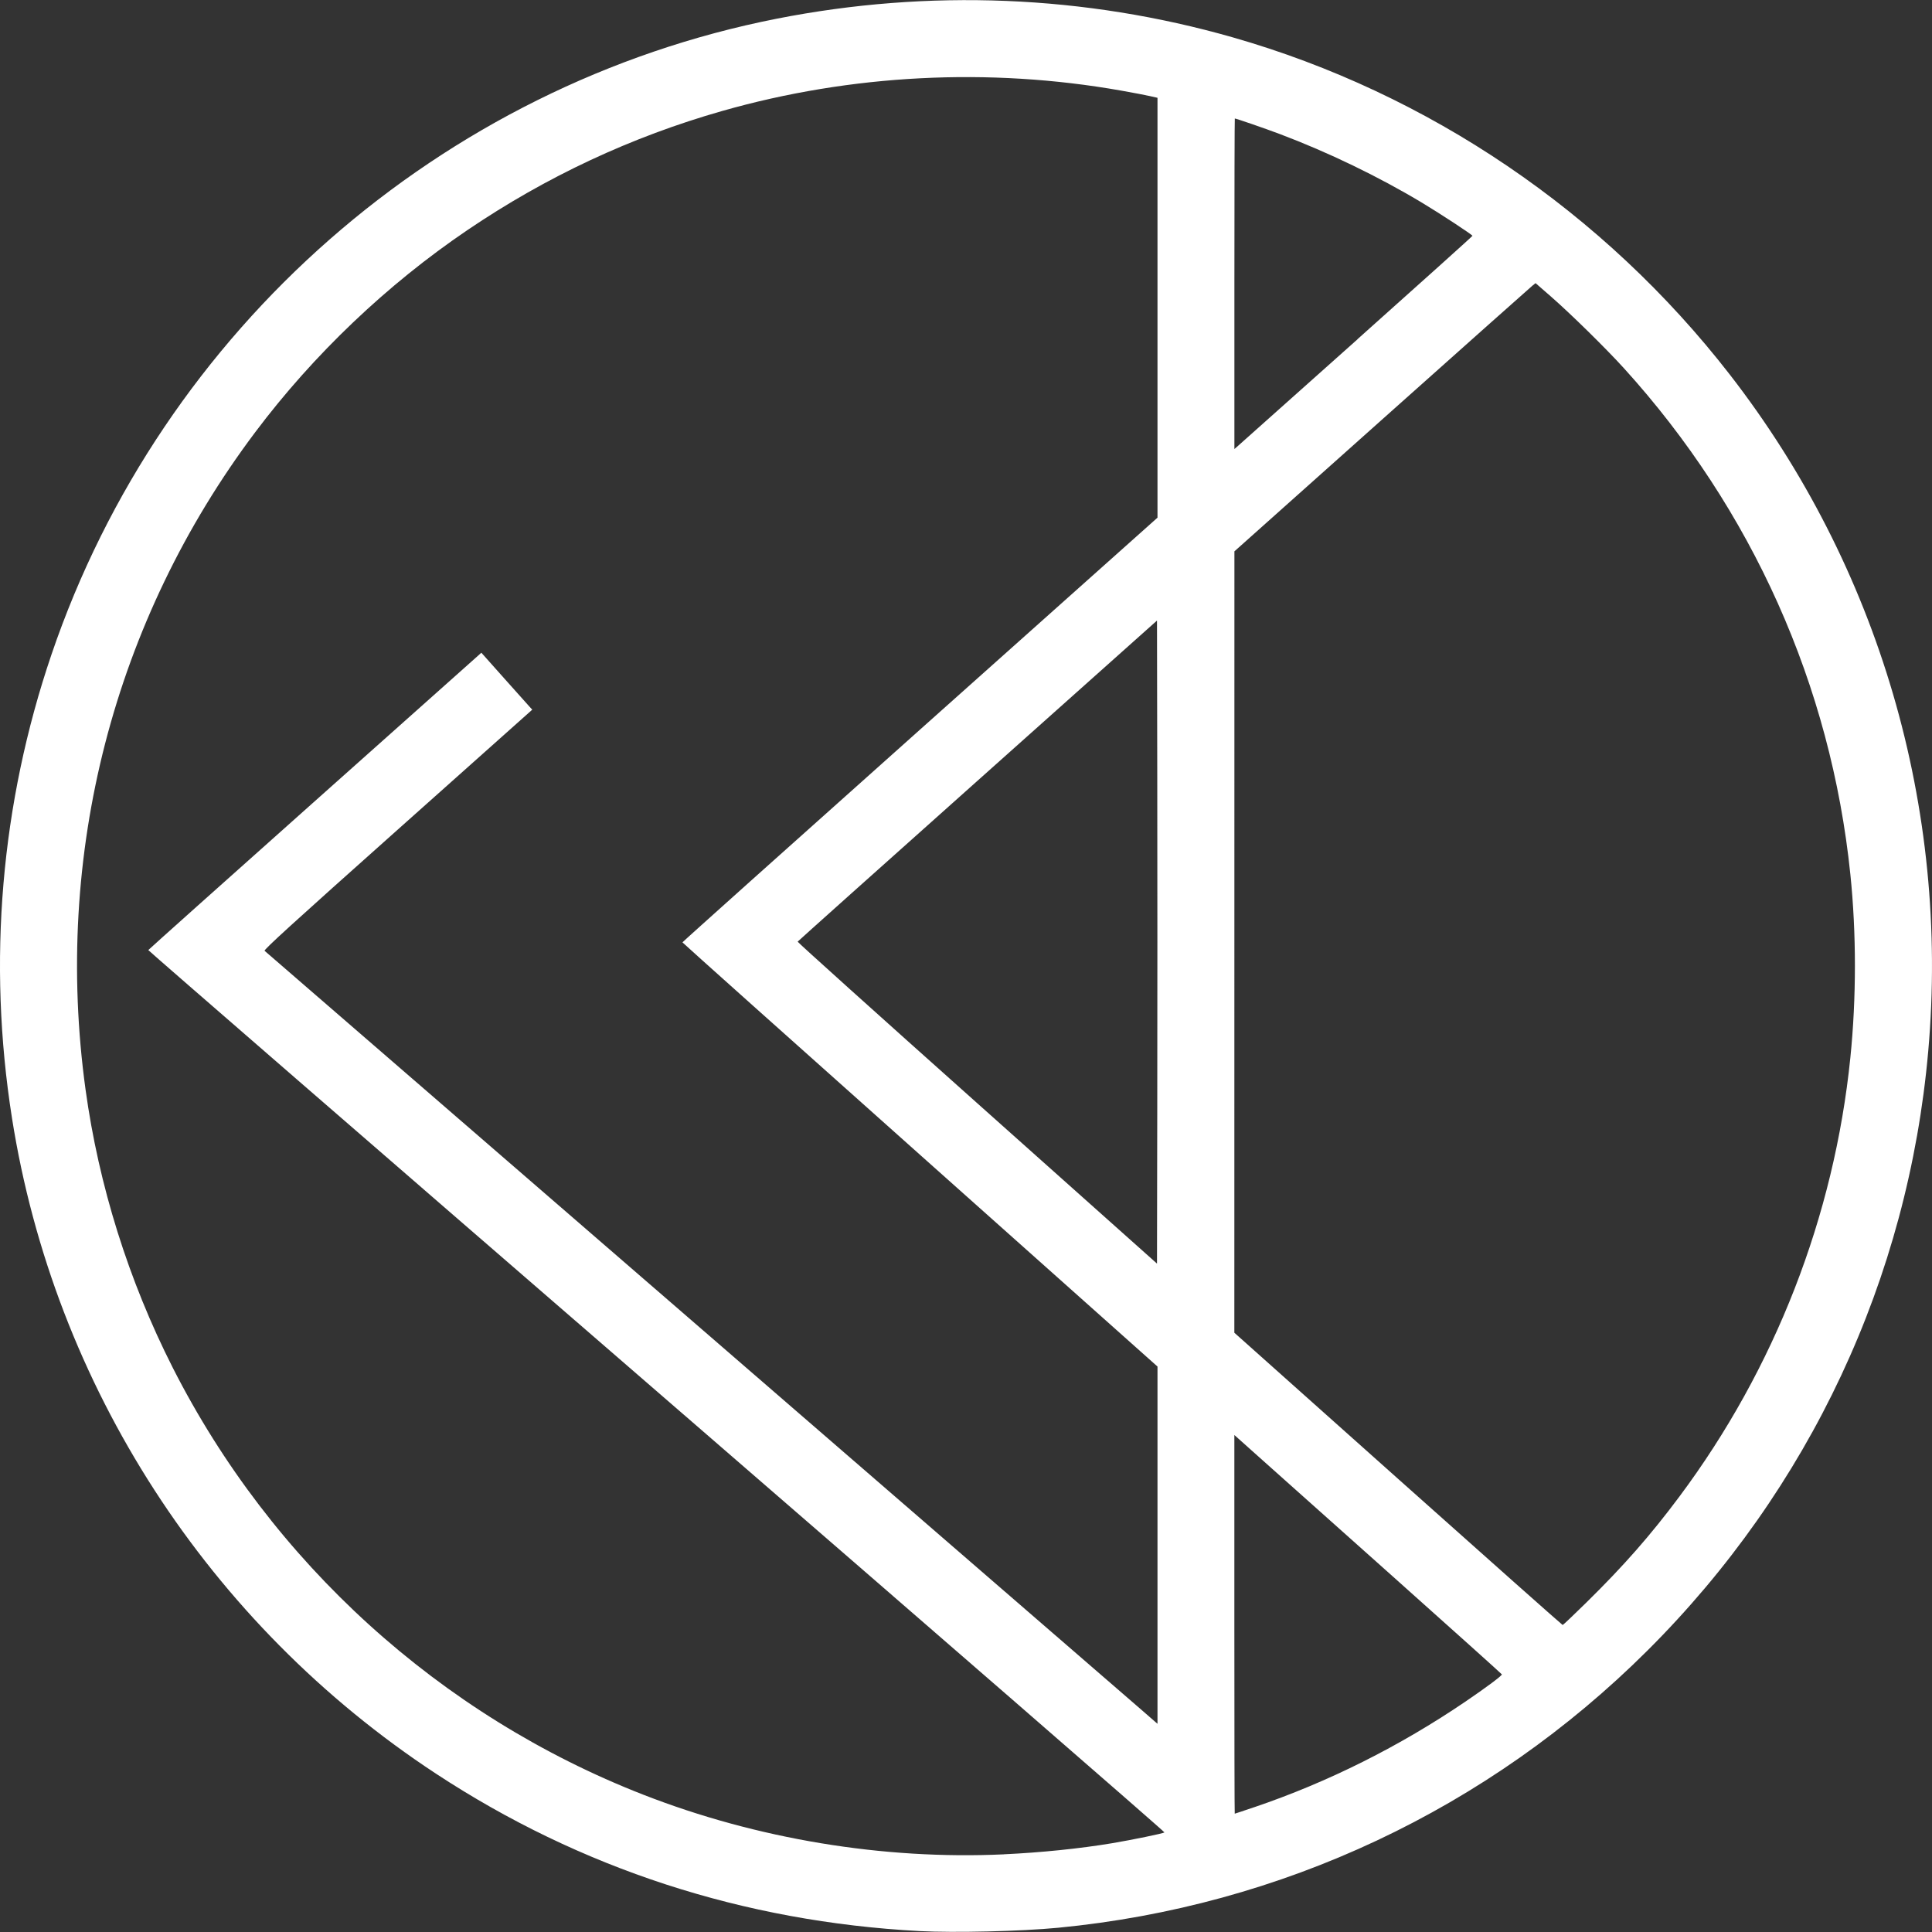 <?xml version="1.0" encoding="UTF-8" standalone="no"?>
<!-- Created with Inkscape (http://www.inkscape.org/) -->

<svg
   xmlns:dc="http://purl.org/dc/elements/1.1/"
   xmlns:cc="http://creativecommons.org/ns#"
   xmlns:rdf="http://www.w3.org/1999/02/22-rdf-syntax-ns#"
   xmlns:svg="http://www.w3.org/2000/svg"
   xmlns="http://www.w3.org/2000/svg"
   xmlns:sodipodi="http://sodipodi.sourceforge.net/DTD/sodipodi-0.dtd"
   xmlns:inkscape="http://www.inkscape.org/namespaces/inkscape"
   width="50"
   height="50"
   viewBox="0 0 50 50"
   id="svg2"
   version="1.1"
   inkscape:version="0.91 r13725"
   sodipodi:docname="logo.svg">
  <rect x="0" y="0" width="50" height="50" fill="#333333" stroke="none"/>
  <defs
     id="defs4" />
  <sodipodi:namedview
     id="base"
     pagecolor="#ffffff"
     bordercolor="#666666"
     borderopacity="1.0"
     inkscape:pageopacity="0.0"
     inkscape:pageshadow="2"
     inkscape:zoom="11.401584"
     inkscape:cx="25"
     inkscape:cy="25.000042"
     inkscape:document-units="px"
     inkscape:current-layer="layer1"
     showgrid="false"
     showguides="true"
     inkscape:guide-bbox="true"
     inkscape:window-width="1280"
     inkscape:window-height="751"
     inkscape:window-x="0"
     inkscape:window-y="0"
     inkscape:window-maximized="1"
     units="px" />
  <g
     inkscape:label="Layer 1"
     inkscape:groupmode="layer"
     id="layer1"
     transform="translate(0,-1002.362)">
    <path
       style="fill:#ffffff"
       d="m 23.794,1052.338 c -4.548,-0.242 -8.775,-1.618 -12.512,-4.074 -5.888,-3.87 -9.88,-10.044 -10.972,-16.967 -0.638,-4.044 -0.289,-8.14 1.023,-11.998 2.862,-8.416 10.077,-14.74 18.769,-16.453 3.94,-0.776 7.974,-0.611 11.799,0.482 5.072,1.45 9.606,4.526 12.868,8.73 3.856,4.971 5.688,11.217 5.134,17.506 -0.519,5.888 -3.069,11.332 -7.268,15.515 -4.114,4.098 -9.465,6.615 -15.249,7.173 -0.969,0.093 -2.682,0.134 -3.592,0.086 z m 2.187,-1.987 c 0.959,-0.044 1.962,-0.147 2.797,-0.286 0.513,-0.086 1.332,-0.254 1.358,-0.28 0.013,-0.012 -5.901,-5.151 -13.141,-11.419 -7.24,-6.268 -13.161,-11.405 -13.157,-11.416 0.004,-0.011 1.918,-1.722 4.253,-3.803 2.335,-2.081 4.273,-3.808 4.306,-3.838 l 0.06,-0.055 0.59,0.662 c 0.325,0.364 0.621,0.696 0.659,0.737 l 0.069,0.075 -3.481,3.104 c -2.726,2.43 -3.474,3.111 -3.446,3.137 0.02,0.018 5.039,4.363 11.153,9.654 6.115,5.292 11.306,9.785 11.536,9.986 l 0.419,0.365 0,-4.623 0,-4.623 -6.146,-5.48 c -3.38,-3.014 -6.147,-5.488 -6.148,-5.498 -9.5e-4,-0.01 2.765,-2.486 6.146,-5.504 l 6.148,-5.487 0,-5.433 0,-5.433 -0.199,-0.045 c -0.109,-0.025 -0.445,-0.089 -0.745,-0.142 -3.417,-0.604 -6.99,-0.421 -10.315,0.526 -2.356,0.671 -4.558,1.7 -6.602,3.086 -2.083,1.412 -3.979,3.218 -5.491,5.231 -3.664,4.877 -5.226,10.93 -4.39,17.01 0.342,2.484 1.113,4.943 2.257,7.199 2.56,5.044 6.919,9 12.179,11.051 2.941,1.147 6.208,1.687 9.33,1.543 z m 6.477,-1.218 c 1.91,-0.648 3.76,-1.573 5.478,-2.741 0.534,-0.363 0.942,-0.668 0.932,-0.697 -0.005,-0.013 -1.28,-1.158 -2.834,-2.545 -1.554,-1.386 -3.11,-2.775 -3.457,-3.085 l -0.632,-0.565 0,4.9 c 0,2.695 0.004,4.9 0.01,4.9 0.005,0 0.232,-0.075 0.504,-0.168 z m 8.605,-5.306 c 0.958,-0.941 1.65,-1.729 2.4,-2.734 2.471,-3.311 4.007,-7.255 4.424,-11.358 0.157,-1.544 0.157,-3.219 4.8e-4,-4.742 -0.503,-4.888 -2.544,-9.449 -5.864,-13.105 -0.465,-0.512 -1.379,-1.41 -1.886,-1.852 l -0.397,-0.346 -0.079,0.063 c -0.043,0.034 -1.797,1.596 -3.897,3.47 l -3.818,3.408 -9.6e-4,10.111 -9.7e-4,10.111 4.238,3.782 c 2.331,2.08 4.248,3.782 4.259,3.782 0.012,0 0.291,-0.265 0.621,-0.589 z m -11.113,-21.239 -0.007,-4.166 -4.643,4.144 c -2.554,2.279 -4.65,4.154 -4.657,4.166 -0.008,0.012 2.082,1.892 4.643,4.177 l 4.657,4.155 0.007,-4.156 c 0.004,-2.286 0.004,-6.03 0,-8.321 z m 5.182,-11.448 c 1.636,-1.46 2.975,-2.664 2.975,-2.675 0,-0.026 -0.836,-0.575 -1.306,-0.857 -1.126,-0.676 -2.429,-1.306 -3.677,-1.776 -0.387,-0.146 -1.132,-0.403 -1.167,-0.403 -0.006,0 -0.011,1.925 -0.011,4.277 l 0,4.277 0.106,-0.093 c 0.059,-0.051 1.445,-1.288 3.081,-2.748 z"
       id="path4235"
       inkscape:connector-curvature="0" />
  </g>
</svg>
